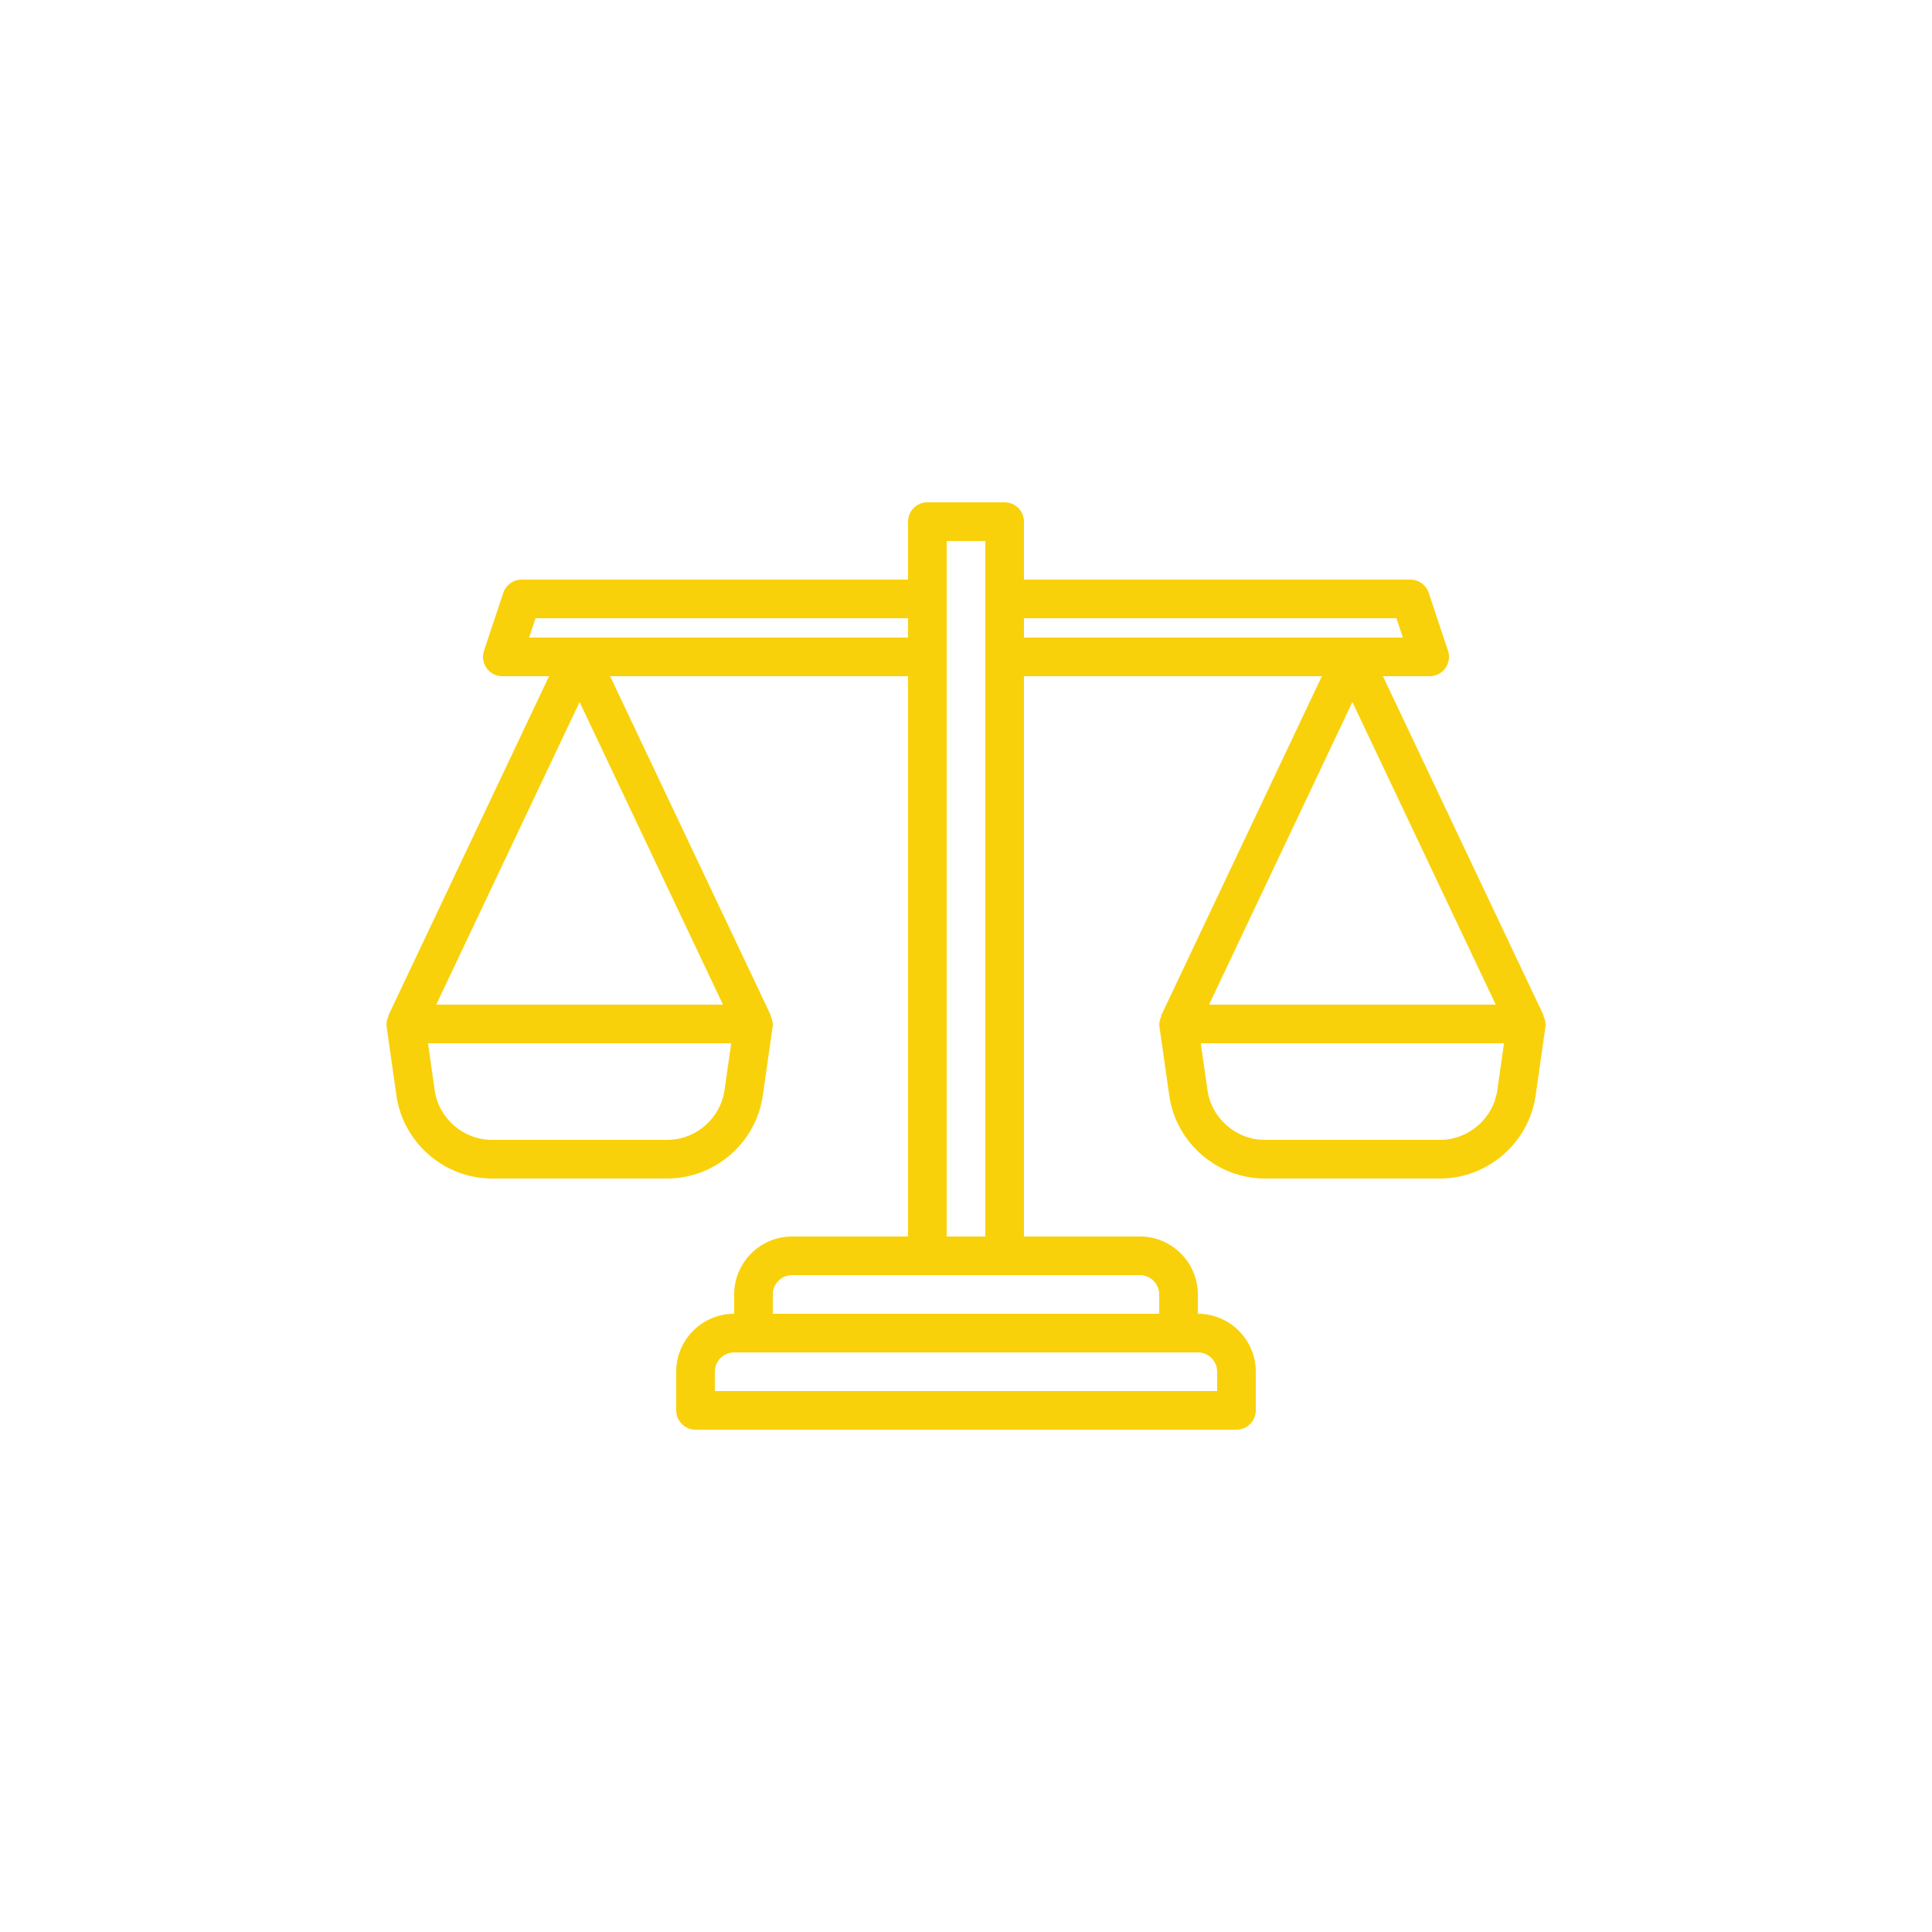 <svg xmlns="http://www.w3.org/2000/svg" xmlns:xlink="http://www.w3.org/1999/xlink" version="1.1" x="0px" y="0px"
  viewBox="0 0 100 100" enable-background="new 0 0 100 100" xml:space="preserve">
  <path fill="#f9d10b"
    d="M79.884,52.581l0.019-0.009L71.58,35H74c0.681,0,1.163-0.67,0.949-1.317l-1-3C73.813,30.275,73.432,30,73,30H53v-3  c0-0.552-0.448-1-1-1h-4c-0.552,0-1,0.448-1,1v3H27c-0.431,0-0.813,0.275-0.949,0.684l-1,3C24.836,34.328,25.316,35,26,35h2.42  l-8.323,17.572l0.019,0.009c-0.083,0.176-0.133,0.364-0.105,0.562l0.509,3.565C20.87,59.154,22.998,61,25.47,61h9.062  c2.472,0,4.6-1.846,4.95-4.292l0.509-3.565c0.028-0.197-0.022-0.386-0.105-0.562l0.019-0.009L31.58,35H47v29h-6  c-1.654,0-3,1.346-3,3v1c-1.654,0-3,1.346-3,3v2c0,0.552,0.448,1,1,1h28c0.552,0,1-0.448,1-1v-2c0-1.654-1.346-3-3-3v-1  c0-1.654-1.346-3-3-3h-6V35h15.42l-8.322,17.572l0.019,0.009c-0.083,0.176-0.134,0.364-0.104,0.562l0.508,3.565  C60.87,59.154,62.998,61,65.471,61h9.062c2.472,0,4.6-1.846,4.95-4.292l0.509-3.565C80.018,52.945,79.968,52.756,79.884,52.581z   M30,36.336L37.42,52H22.58L30,36.336z M37.501,56.424C37.291,57.893,36.014,59,34.531,59h-9.063c-1.483,0-2.76-1.107-2.97-2.576  L22.153,54h15.694L37.501,56.424z M27.387,33l0.333-1H47v1H27.387z M63,71v1H37v-1c0-0.551,0.449-1,1-1h24  C62.551,70,63,70.449,63,71z M60,67v1H40v-1c0-0.551,0.449-1,1-1h18C59.551,66,60,66.449,60,67z M49,64V28h2v36H49z M53,32h19.279  l0.332,1H53V32z M77.42,52H62.58L70,36.336L77.42,52z M77.501,56.424C77.291,57.893,76.014,59,74.531,59h-9.063  c-1.482,0-2.76-1.107-2.97-2.576L62.152,54h15.695L77.501,56.424z" />
</svg>
